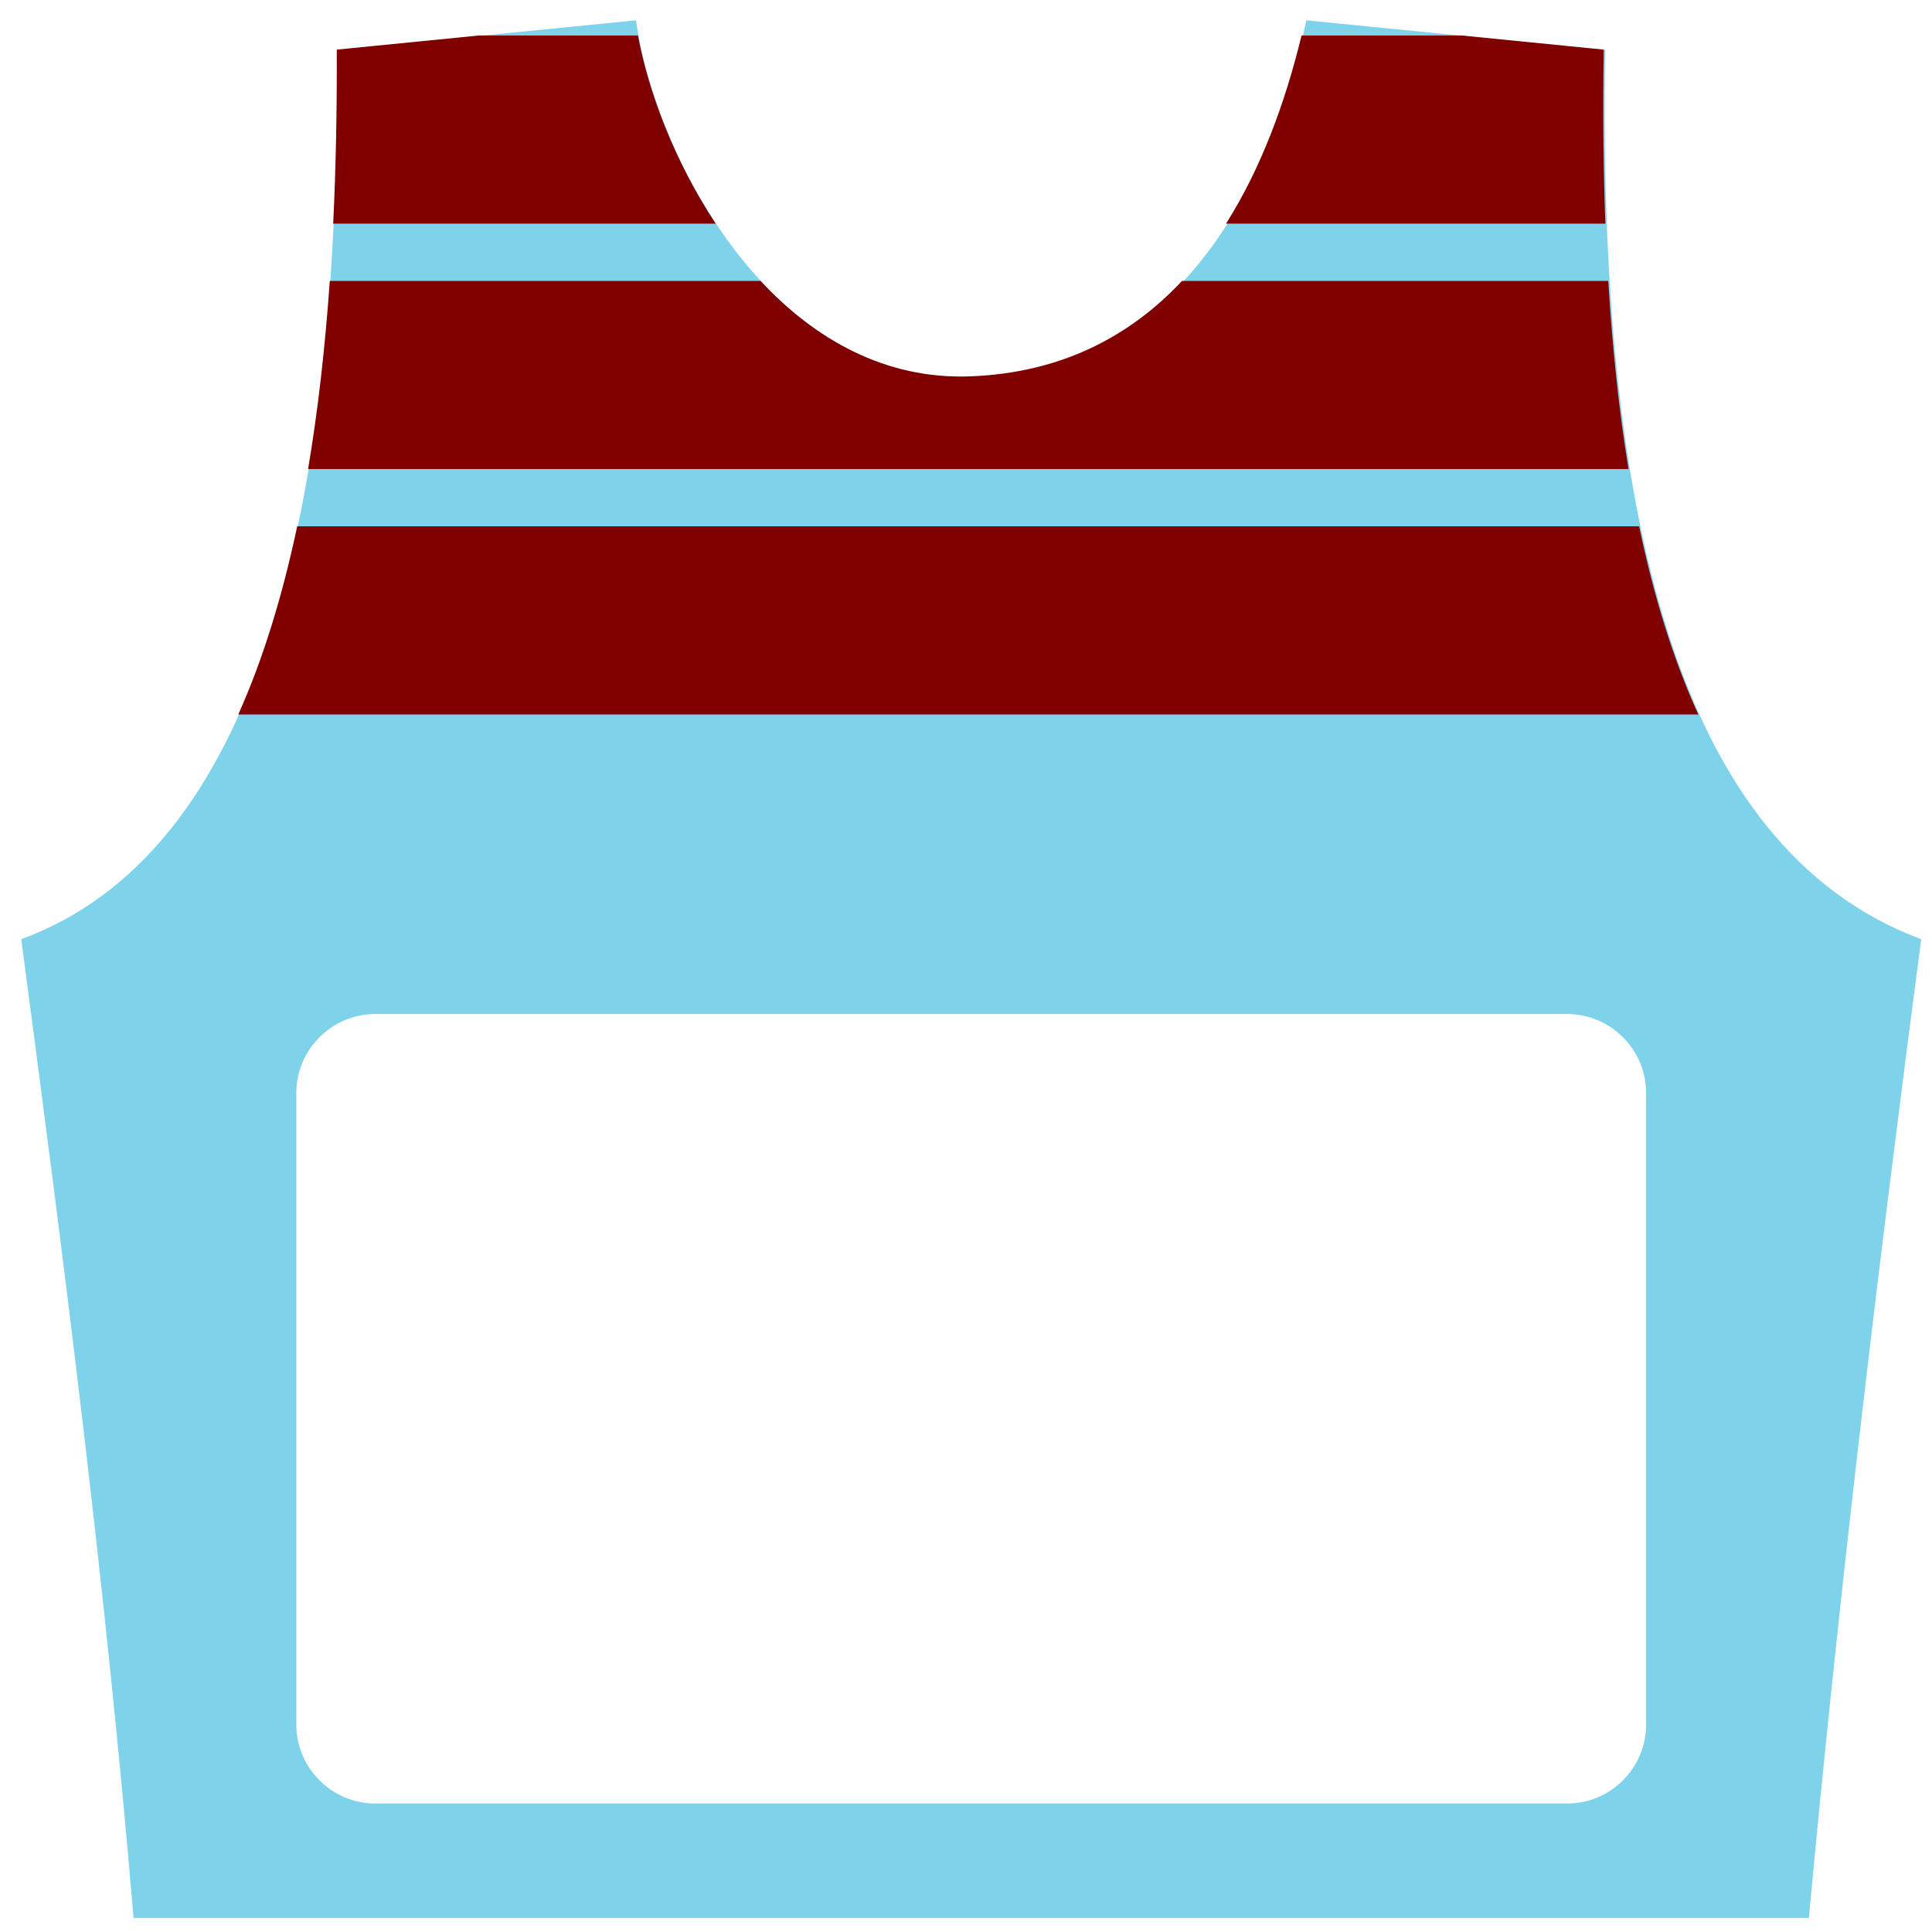 <?xml version="1.0" encoding="UTF-8" standalone="no"?>
<!-- Creator: CorelDRAW -->

<svg
   xmlns:dc="http://purl.org/dc/elements/1.1/"
   xmlns:cc="http://creativecommons.org/ns#"
   xmlns:rdf="http://www.w3.org/1999/02/22-rdf-syntax-ns#"
   xmlns:svg="http://www.w3.org/2000/svg"
   xmlns="http://www.w3.org/2000/svg"
   xmlns:sodipodi="http://sodipodi.sourceforge.net/DTD/sodipodi-0.dtd"
   xmlns:inkscape="http://www.inkscape.org/namespaces/inkscape"
   xml:space="preserve"
   width="200mm"
   height="200mm"
   style="shape-rendering:geometricPrecision; text-rendering:geometricPrecision; image-rendering:optimizeQuality; fill-rule:evenodd; clip-rule:evenodd"
   viewBox="0 0 200 200"
   id="svg4401"
   version="1.1"
   inkscape:version="0.48.4 r9939"
   sodipodi:docname="mezicas4.svg"><sodipodi:namedview
     pagecolor="#ffffff"
     bordercolor="#666666"
     borderopacity="1"
     objecttolerance="10"
     gridtolerance="10"
     guidetolerance="10"
     inkscape:pageopacity="0"
     inkscape:pageshadow="2"
     inkscape:window-width="1920"
     inkscape:window-height="1056"
     id="namedview4416"
     showgrid="false"
     inkscape:zoom="0.94192905"
     inkscape:cx="195.52824"
     inkscape:cy="407.53666"
     inkscape:window-x="0"
     inkscape:window-y="24"
     inkscape:window-maximized="1"
     inkscape:current-layer="svg4401" /><defs
     id="defs4403"><style
       type="text/css"
       id="style4405">
    .fil4 {fill:#28166F}
    .fil2 {fill:#DA251D}
    .fil1 {fill:white}
    .fil0 {fill:#7ED3EB}
    .fil3 {fill:#1F1A17;fill-rule:nonzero}
   </style><style
       id="style4405-6"
       type="text/css">
    .fil4 {fill:#28166F}
    .fil2 {fill:#DA251D}
    .fil1 {fill:white}
    .fil0 {fill:#7ED3EB}
    .fil3 {fill:#1F1A17;fill-rule:nonzero}
   </style></defs><g
     style="fill-rule:evenodd"
     id="g5668"
     transform="translate(0.018,0.036)"><path
       style="fill:#7ed3eb;fill-opacity:1"
       inkscape:connector-curvature="0"
       d="m 13.807,198.507 c 57.81,0 115.619,0 173.43,0 3.118,-33.688 7.181,-67.481 11.627,-101.317 C 173.412,87.703 165.377,52.841 166.154,5.141 155.842,4.117 145.532,3.092 135.221,2.067 131.009,20.847 121.237,38.207 100.523,38.991 79.809,39.776 67.682,15.65 65.824,2.067 55.513,3.092 45.201,4.117 34.89,5.141 35.103,53.828 26.501,88.236 2.182,97.19 6.649,130.833 10.953,164.511 13.807,198.507 z m 25.023,-93.572 123.385,0 c 4.495,0 8.173,3.678 8.173,8.173 l 0,65.384 c 0,4.495 -3.678,8.173 -8.173,8.173 l -123.385,0 c -4.495,0 -8.173,-3.678 -8.173,-8.173 l 0,-65.384 c 0,-4.495 3.678,-8.173 8.173,-8.173 z"
       class="fil2"
       id="_125105512-7" /></g><path
     style="fill:#800000;fill-opacity:1"
     d="m 175.781,13.031 c -17.383,1.727 -34.773,3.46 -52.156,5.188 0.097,22.156 -0.327,43.472 -1.312,63.875 l 140.406,0 C 247.587,59.269 237.963,33.51 234.188,13.031 z m 302,0 c -6.042,24.903 -14.933,48.875 -27.719,69.062 l 139.25,0 c -0.777,-20.452 -0.954,-41.767 -0.594,-63.875 -17.377,-1.727 -34.748,-3.461 -52.125,-5.188 z M 121.062,103.125 c -1.724,24.538 -4.339,47.611 -7.969,69.062 l 484.719,0 c -3.521,-21.5 -5.951,-44.598 -7.438,-69.062 l -156.469,0 c -19.118,20.417 -44.426,33.77 -77.719,35.031 -31.386,1.189 -57.208,-13.763 -77,-35.031 z m -11.969,90.094 c -5.476,25.829 -12.607,48.971 -21.625,69.062 l 535.969,0 c -9.197,-20.167 -16.351,-43.317 -21.719,-69.062 z"
     transform="scale(0.282,0.282)"
     id="_125105512"
     inkscape:connector-curvature="0"
     sodipodi:nodetypes="cccccccccccccccccsccccccc" /></svg>